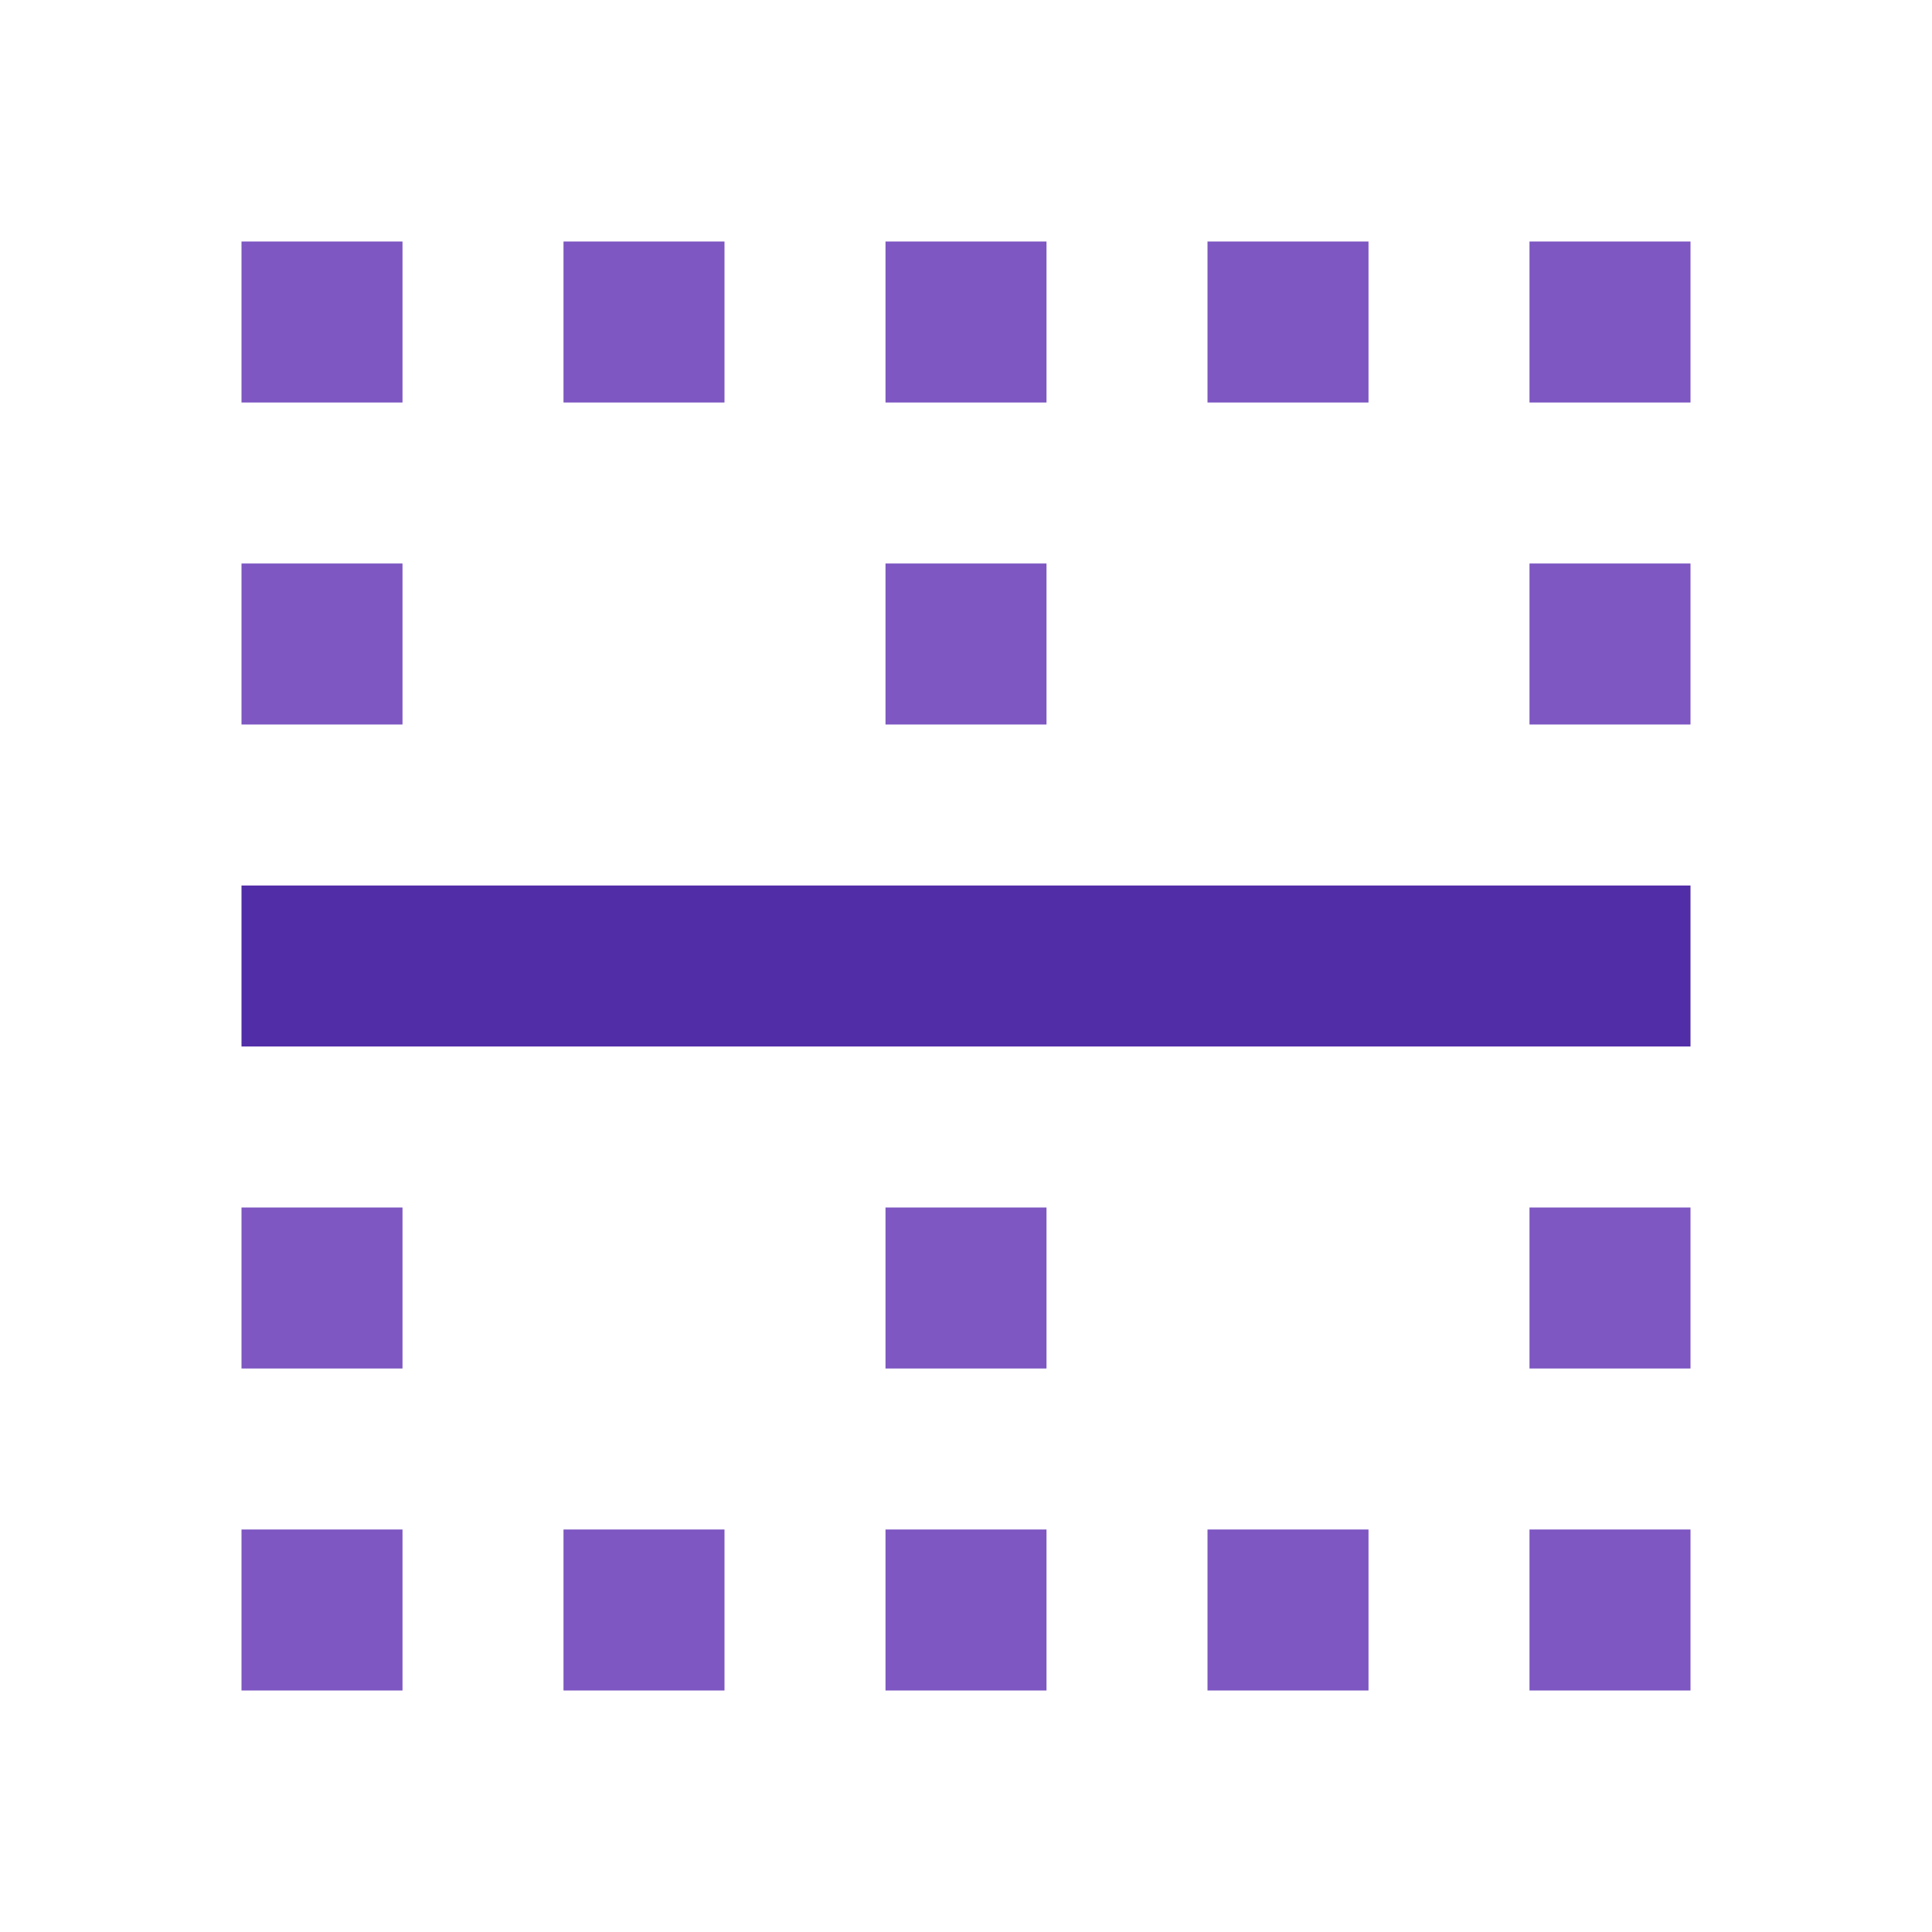 <svg version="1.1" xmlns="http://www.w3.org/2000/svg" viewBox="0 0 24 24" enable-background="new 0 0 24 24"><rect x="3" y="19" fill="#7E57C2" width="2" height="2"/><rect x="3" y="7" fill="#7E57C2" width="2" height="2"/><rect x="3" y="15" fill="#7E57C2" width="2" height="2"/><rect x="7" y="19" fill="#7E57C2" width="2" height="2"/><rect x="3" y="3" fill="#7E57C2" width="2" height="2"/><rect x="7" y="3" fill="#7E57C2" width="2" height="2"/><rect x="15" y="3" fill="#7E57C2" width="2" height="2"/><rect x="11" y="7" fill="#7E57C2" width="2" height="2"/><rect x="11" y="3" fill="#7E57C2" width="2" height="2"/><rect x="19" y="15" fill="#7E57C2" width="2" height="2"/><rect x="11" y="19" fill="#7E57C2" width="2" height="2"/><rect x="3" y="11" fill="#512DA8" width="18" height="2"/><rect x="19" y="3" fill="#7E57C2" width="2" height="2"/><rect x="19" y="7" fill="#7E57C2" width="2" height="2"/><rect x="11" y="15" fill="#7E57C2" width="2" height="2"/><rect x="15" y="19" fill="#7E57C2" width="2" height="2"/><rect x="19" y="19" fill="#7E57C2" width="2" height="2"/></svg>